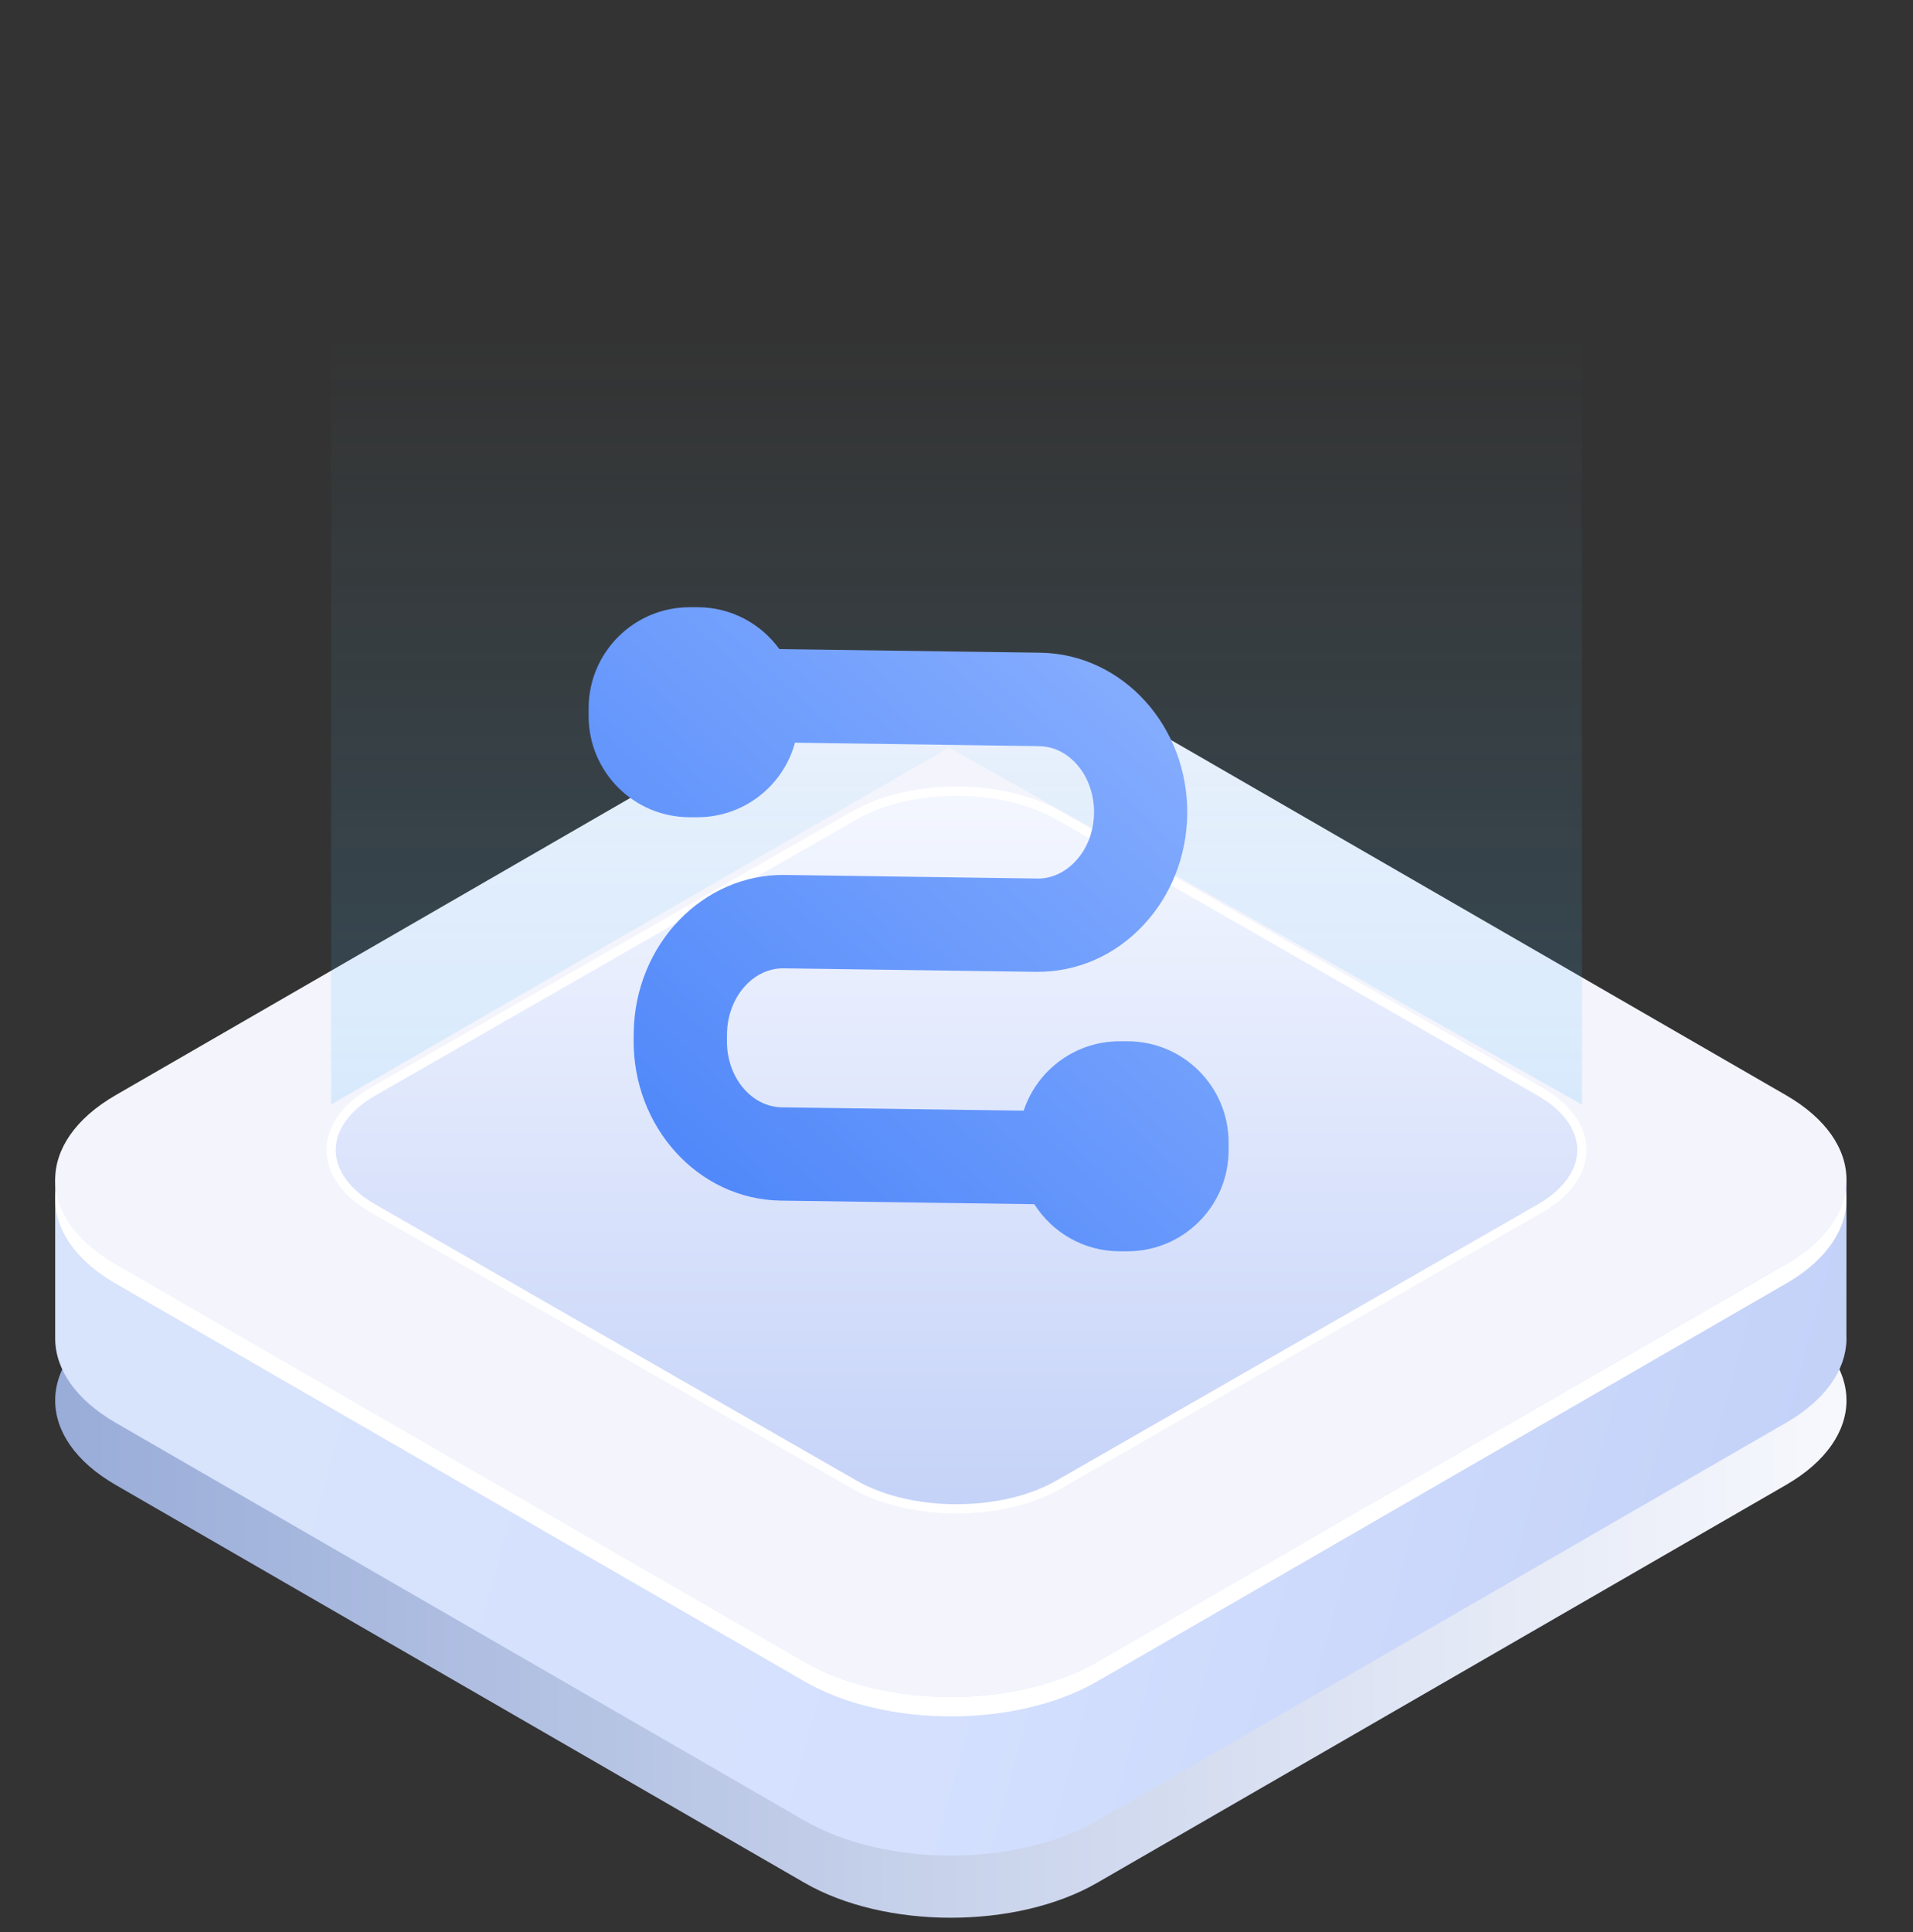 <?xml version="1.0" encoding="UTF-8"?>
<svg width="104px" height="105px" viewBox="0 0 104 105" version="1.1" xmlns="http://www.w3.org/2000/svg" xmlns:xlink="http://www.w3.org/1999/xlink">
    <rect x="0" y="0" width="104" height="105" fill="#333333" stroke="none"/>
    <title>zs_icon_xscl</title>
    <defs>
        <linearGradient x1="-22.832%" y1="50%" x2="100%" y2="50%" id="linearGradient-1">
            <stop stop-color="#8199CF" offset="0%"></stop>
            <stop stop-color="#F9FAFE" offset="100%"></stop>
        </linearGradient>
        <linearGradient x1="10.785%" y1="36.212%" x2="100%" y2="45.94%" id="linearGradient-2">
            <stop stop-color="#D8E3FC" offset="0%"></stop>
            <stop stop-color="#D4E0FE" offset="48.146%"></stop>
            <stop stop-color="#C3D1F8" offset="100%"></stop>
        </linearGradient>
        <linearGradient x1="0%" y1="50%" x2="100%" y2="50%" id="linearGradient-3">
            <stop stop-color="#F4F4FC" offset="0%"></stop>
            <stop stop-color="#F4F4FC" offset="100%"></stop>
        </linearGradient>
        <linearGradient x1="50%" y1="100%" x2="50%" y2="0%" id="linearGradient-4">
            <stop stop-color="#C4D2F8" offset="0%"></stop>
            <stop stop-color="#F4F7FF" offset="100%"></stop>
        </linearGradient>
        <linearGradient x1="50%" y1="18.417%" x2="50%" y2="100%" id="linearGradient-5">
            <stop stop-color="#74D9FF" stop-opacity="0" offset="0%"></stop>
            <stop stop-color="#40B2FF" stop-opacity="0.162" offset="100%"></stop>
        </linearGradient>
        <linearGradient x1="7.685%" y1="100%" x2="99.399%" y2="0%" id="linearGradient-6">
            <stop stop-color="#4983F9" offset="0%"></stop>
            <stop stop-color="#8EB3FF" offset="100%"></stop>
        </linearGradient>
    </defs>
    <g id="页面-1" stroke="none" stroke-width="1" fill="none" fill-rule="evenodd">
        <g id="zs_icon_xscl">
            <rect id="矩形" x="0" y="0" width="104" height="104"></rect>
            <path d="M51.594,48 C48.746,48.014 45.906,48.647 43.737,49.898 L6.288,71.519 C1.904,74.052 1.904,78.171 6.288,80.701 L43.739,102.326 C48.125,104.856 55.259,104.856 59.645,102.326 L97.094,80.703 C101.48,78.172 101.48,74.052 97.094,71.52 L59.643,49.898 C57.476,48.647 54.635,48.014 51.788,48 L51.594,48 Z" id="Fill-17" fill="url(#linearGradient-1)"></path>
            <path d="M4.494,63.611 L3,64.031 L3,72.732 C3,74.395 4.097,76.056 6.288,77.323 L6.288,77.323 L43.739,98.946 C48.125,101.477 55.259,101.477 59.645,98.946 L59.645,98.946 L97.095,77.325 C99.251,76.08 100.347,74.45 100.383,72.814 L100.383,72.814 C100.383,72.741 100.382,72.668 100.379,72.594 L100.379,72.594 L100.383,72.597 L100.383,64.112 L98.036,62.806 C97.373,66.81 92.66,69.45 88.719,69.999 L88.719,69.999 L61.884,85.691 L50.174,89.919 L12.792,70.629 L13.656,70.131 C10.461,68.637 8.741,65.223 7.011,62.109 L7.011,62.109 L4.494,63.611 Z" id="Clip-14"></path>
            <path d="M4.494,63.611 L3,64.031 L3,72.732 C3,74.395 4.097,76.056 6.288,77.323 L43.739,98.946 C48.125,101.477 55.259,101.477 59.645,98.946 L97.095,77.325 C99.251,76.08 100.347,74.45 100.383,72.814 C100.383,72.741 100.382,72.668 100.379,72.594 L100.383,64.112 L98.036,62.806 C97.373,66.81 92.66,69.45 88.719,69.999 L61.884,85.691 L50.174,89.919 L12.792,70.629 L13.656,70.131 C10.461,68.637 8.741,65.223 7.011,62.109 L4.494,63.611 Z" id="Fill-13" fill="url(#linearGradient-2)"></path>
            <path d="M51.594,36 C48.746,36.014 45.906,36.647 43.737,37.898 L43.737,37.898 L6.288,59.519 C1.904,62.052 1.904,66.171 6.288,68.701 L6.288,68.701 L43.739,90.326 C48.125,92.856 55.259,92.856 59.645,90.326 L59.645,90.326 L97.094,68.703 C101.48,66.172 101.48,62.052 97.094,59.52 L97.094,59.52 L59.643,37.898 C57.476,36.647 54.635,36.014 51.788,36 L51.788,36 L51.594,36 Z" id="Clip-18"></path>
            <path d="M51.594,36 C48.746,36.014 45.906,36.647 43.737,37.898 L43.737,37.898 L6.288,59.519 C1.904,62.052 1.904,66.171 6.288,68.701 L6.288,68.701 L43.739,90.326 C48.125,92.856 55.259,92.856 59.645,90.326 L59.645,90.326 L97.094,68.703 C101.48,66.172 101.48,62.052 97.094,59.52 L97.094,59.52 L59.643,37.898 C57.476,36.647 54.635,36.014 51.788,36 L51.788,36 L51.594,36 Z" id="Fill-17" fill="url(#linearGradient-3)"></path>
            <path d="M97.095,68.704 L59.645,90.325 C55.259,92.857 48.126,92.857 43.74,90.325 L6.29,68.702 C4.329,67.571 3.249,66.122 3.041,64.64 C2.783,66.475 3.864,68.36 6.29,69.76 L43.74,91.382 C48.126,93.914 55.259,93.914 59.645,91.382 L97.095,69.76 C99.519,68.36 100.601,66.475 100.343,64.64 C100.134,66.122 99.054,67.571 97.095,68.704" id="Fill-19" fill="#FFFFFF"></path>
            <path d="M51.932,43 C49.943,43.009 47.96,43.448 46.446,44.316 L20.296,59.314 C17.235,61.071 17.235,63.928 20.296,65.684 L46.447,80.684 C49.509,82.439 54.491,82.439 57.553,80.684 L83.703,65.685 C86.766,63.93 86.766,61.071 83.703,59.315 L57.552,44.316 C56.039,43.448 54.055,43.009 52.067,43 L51.932,43 Z" id="Fill-17" stroke="#FFFFFF" stroke-width="0.5" fill="url(#linearGradient-4)"></path>
            <polygon id="矩形" fill="url(#linearGradient-5)" points="18 9 86 8.708 86 60.027 51.594 40.625 18 60.027"></polygon>
            <path d="M61.293,56.59 L60.871,56.59 C58.438,56.59 56.375,58.172 55.652,60.363 L42.508,60.18 C40.832,60.156 39.492,58.523 39.52,56.539 L39.523,56.18 C39.551,54.211 40.918,52.625 42.574,52.625 L42.609,52.625 L56.312,52.816 C58.516,52.844 60.605,51.945 62.168,50.27 C63.668,48.664 64.512,46.531 64.543,44.258 C64.609,39.477 61.027,35.535 56.555,35.473 L42.371,35.277 C41.371,33.898 39.75,33 37.918,33 L37.496,33 C34.461,33 32,35.461 32,38.496 L32,38.918 C32,41.953 34.461,44.414 37.496,44.414 L37.918,44.414 C40.453,44.414 42.586,42.695 43.219,40.363 L56.488,40.551 C58.164,40.574 59.504,42.207 59.477,44.191 C59.461,45.199 59.105,46.129 58.465,46.809 C57.891,47.422 57.145,47.762 56.387,47.746 L42.684,47.551 C38.219,47.484 34.52,51.324 34.453,56.105 L34.449,56.465 C34.383,61.246 37.965,65.184 42.438,65.25 L56.23,65.445 C57.203,66.98 58.918,68.004 60.875,68.004 L61.297,68.004 C64.332,68.004 66.793,65.543 66.793,62.508 L66.793,62.086 C66.789,59.047 64.328,56.59 61.293,56.59 Z" id="路径" fill="url(#linearGradient-6)"></path>
        </g>
    </g>
</svg>